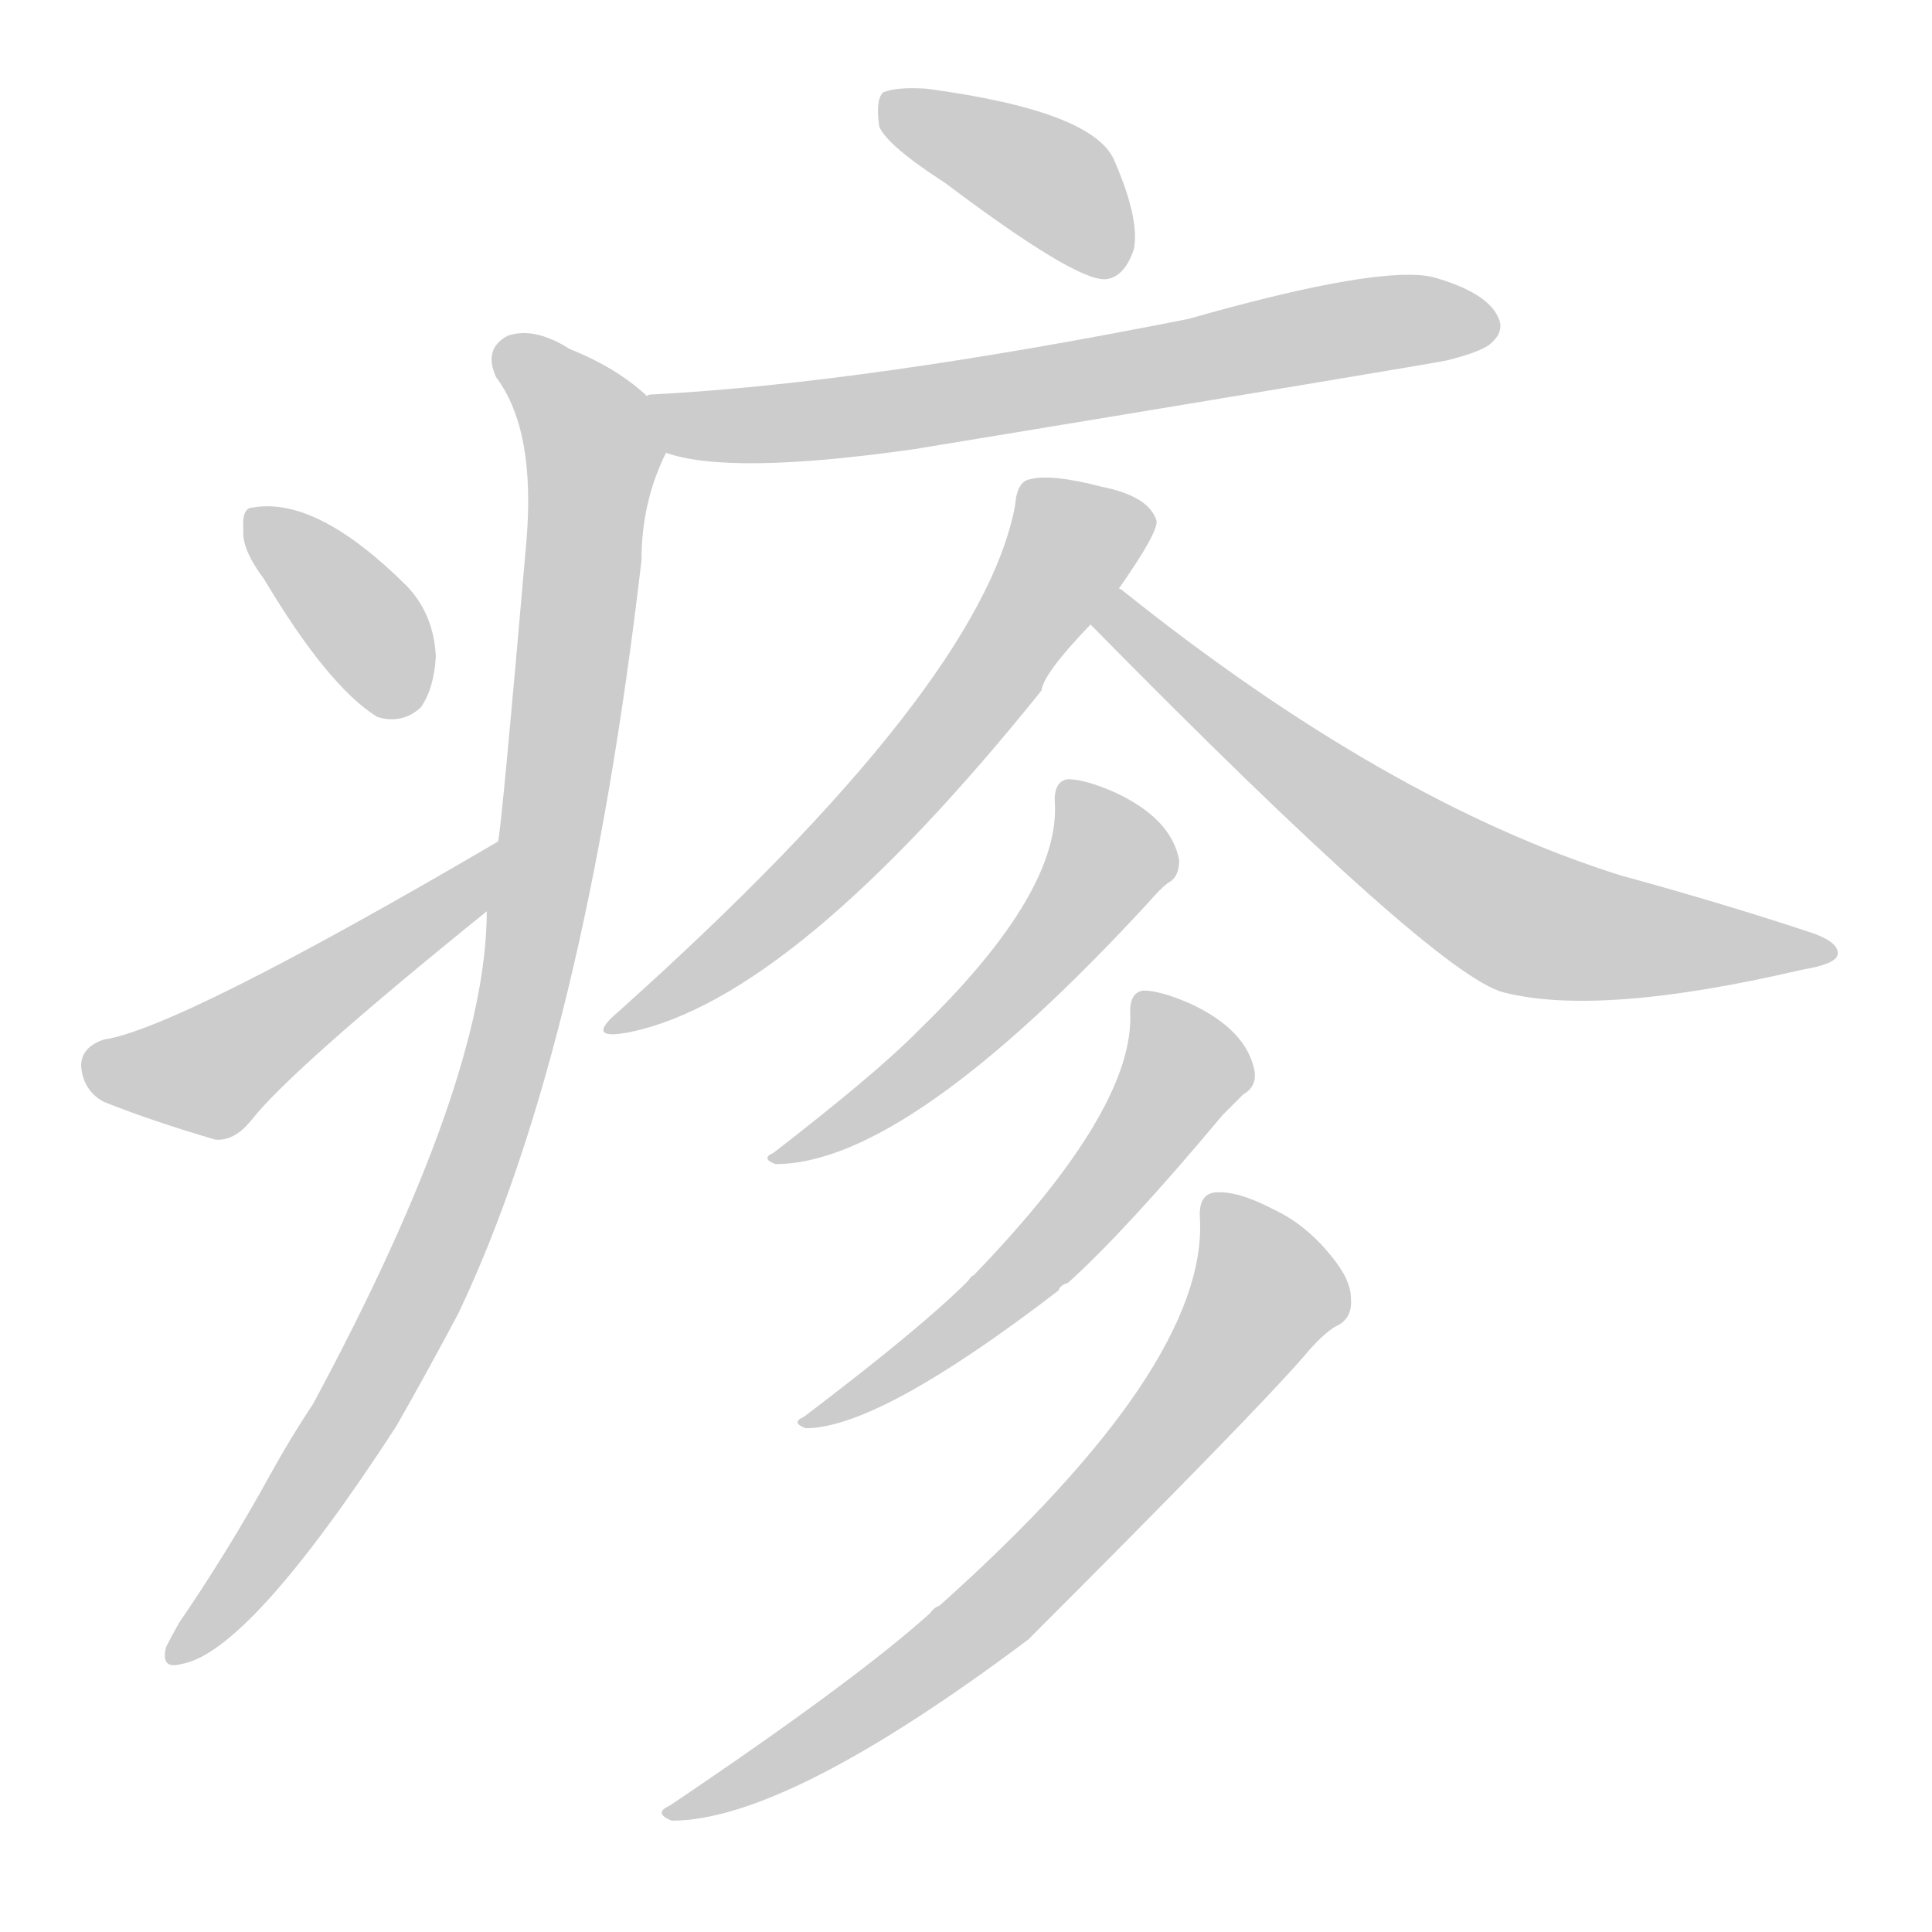 <!--
AnimCJK 2016-2018 Copyright Francois Mizessyn - https://github.com/parsimonhi/animCJK
Derived from:
    MakeMeAHanzi project - https://github.com/skishore/makemeahanzi
    Arphic PL KaitiM GB - https://apps.ubuntu.com/cat/applications/precise/fonts-arphic-gkai00mp/
    Arphic PL UKai - https://apps.ubuntu.com/cat/applications/fonts-arphic-ukai/
You can redistribute and/or modify this file under the terms of the Arphic Public License
as published by Arphic Technology Co., Ltd.
You should have received a copy of this license (the directory "APL") along with this file;
if not, see http://ftp.gnu.org/non-gnu/chinese-fonts-truetype/LICENSE.
-->
<svg id="z30137" class="acjk" version="1.1" viewBox="0 0 1024 1024" xmlns="http://www.w3.org/2000/svg" xmlns:xlink="http://www.w3.org/1999/xlink">
<style>
<![CDATA[
@keyframes z30137k {
	from {
		stroke:#ccc;
		stroke-dashoffset:3334;
	}
	1% {
		stroke:#c00;
		stroke-dashoffset:3334;
	}
	75% {
		stroke:#c00;
		stroke-dashoffset:0;
	}
	to {
		stroke:#000;
	}
}
#z30137 path[clip-path] {
	animation:z30137k 1s linear both;
	stroke-dasharray:3334;
	stroke-width:128;
	stroke-linecap:round;
	fill:none;
}
#z30137 path[clip-path="url(#z30137c1)"] {animation-delay:1s;}
#z30137 path[clip-path="url(#z30137c2)"] {animation-delay:2s;}
#z30137 path[clip-path="url(#z30137c3)"] {animation-delay:3s;}
#z30137 path[clip-path="url(#z30137c4)"] {animation-delay:4s;}
#z30137 path[clip-path="url(#z30137c5)"] {animation-delay:5s;}
#z30137 path[clip-path="url(#z30137c6)"] {animation-delay:6s;}
#z30137 path[clip-path="url(#z30137c7)"] {animation-delay:7s;}
#z30137 path[clip-path="url(#z30137c8)"] {animation-delay:8s;}
#z30137 path[clip-path="url(#z30137c9)"] {animation-delay:9s;}
#z30137 path[clip-path="url(#z30137c10)"] {animation-delay:10s;}
#z30137 path {fill:#ccc;}
]]>
</style>
<path id="z30137d1" d="M501 97Q570 149 586 148Q596 147 601 132Q604 116 591 86Q581 59 491 47Q475 46 468 49Q464 53 466 67Q470 77 501 97 Z"/>
<path id="z30137d2" d="M353 240Q387 252 485 238Q758 193 767 191Q783 187 789 183Q798 176 794 168Q788 155 760 147Q732 140 630 169Q459 203 347 209Q343 209 343 210C333 212 343 238 353 240 Z"/>
<path id="z30137d3" d="M258 483Q258 573 166 744Q154 762 143 782Q121 822 95 860Q91 867 88 873Q85 885 96 882Q132 876 210 756Q226 728 243 696Q310 555 340 297Q340 266 353 240C357 230 350 217 343 210Q327 195 302 185Q283 173 269 178Q256 185 263 200Q284 228 279 287Q266 437 264 446C260 471 260 471 258 483 Z"/>
<path id="z30137d4" d="M140 307Q174 364 200 380Q213 384 223 375Q230 365 231 348Q230 326 216 311Q168 263 134 269Q128 269 129 281Q128 291 140 307 Z"/>
<path id="z30137d5" d="M264 446Q95 545 55 551Q43 555 43 565Q44 578 55 584Q80 594 114 604Q124 605 133 594Q154 567 258 483C268 475 274 439 264 446 Z"/>
<path id="z30137d6" d="M593 312Q614 282 613 276Q609 263 584 258Q557 251 546 254Q539 255 538 268Q520 364 328 536Q309 552 334 547Q421 529 552 366Q553 357 578 331C588 318 588 318 593 312 Z"/>
<path id="z30137d7" d="M578 331Q761 517 797 526Q848 539 955 514Q973 511 974 506Q975 500 962 495Q914 479 859 464Q735 425 595 313Q594 312 593 312C586 308 572 325 578 331 Z"/>
<path id="z30137d8" d="M559 424Q563 472 488 545Q487 546 485 548Q463 570 410 611Q403 614 411 617Q481 617 609 478Q615 471 619 468Q625 465 625 456Q621 434 591 420Q575 413 566 413Q559 414 559 424 Z"/>
<path id="z30137d9" d="M599 536Q602 587 516 676Q515 676 513 679Q488 704 426 751Q419 754 427 757Q466 757 561 684Q562 681 566 680Q597 652 648 591Q655 584 659 580Q666 576 665 568Q661 546 631 532Q615 525 606 525Q599 526 599 536 Z"/>
<path id="z30137d10" d="M636 646Q640 724 498 851Q495 852 493 855Q453 891 355 957Q346 961 356 965Q417 965 545 869Q665 749 691 719Q701 707 708 703Q717 699 716 688Q716 678 705 665Q692 649 675 641Q656 631 644 632Q635 633 636 646 Z"/>
<defs>
	<clipPath id="z30137c1"><use xlink:href="#z30137d1"/></clipPath>
	<clipPath id="z30137c2"><use xlink:href="#z30137d2"/></clipPath>
	<clipPath id="z30137c3"><use xlink:href="#z30137d3"/></clipPath>
	<clipPath id="z30137c4"><use xlink:href="#z30137d4"/></clipPath>
	<clipPath id="z30137c5"><use xlink:href="#z30137d5"/></clipPath>
	<clipPath id="z30137c6"><use xlink:href="#z30137d6"/></clipPath>
	<clipPath id="z30137c7"><use xlink:href="#z30137d7"/></clipPath>
	<clipPath id="z30137c8"><use xlink:href="#z30137d8"/></clipPath>
	<clipPath id="z30137c9"><use xlink:href="#z30137d9"/></clipPath>
	<clipPath id="z30137c10"><use xlink:href="#z30137d10"/></clipPath>
</defs>
<path pathLength="3333" clip-path="url(#z30137c1)" d="M472 55L596 139"/>
<path pathLength="3333" clip-path="url(#z30137c2)" d="M351 214L439 222L790 168"/>
<path pathLength="3333" clip-path="url(#z30137c3)" d="M266 184L316 245L271 551L192 742L95 874"/>
<path pathLength="3333" clip-path="url(#z30137c4)" d="M136 278L221 373"/>
<path pathLength="3333" clip-path="url(#z30137c5)" d="M46 562L115 566L258 454"/>
<path pathLength="3333" clip-path="url(#z30137c6)" d="M605 276L565 288L456 441L326 542"/>
<path pathLength="3333" clip-path="url(#z30137c7)" d="M593 320L807 487L964 503"/>
<path pathLength="3333" clip-path="url(#z30137c8)" d="M568 419L588 456L567 488L415 611"/>
<path pathLength="3333" clip-path="url(#z30137c9)" d="M608 531L628 569L590 623L433 753"/>
<path pathLength="3333" clip-path="url(#z30137c10)" d="M644 643L672 691L614 765L496 880L360 959"/>
</svg>